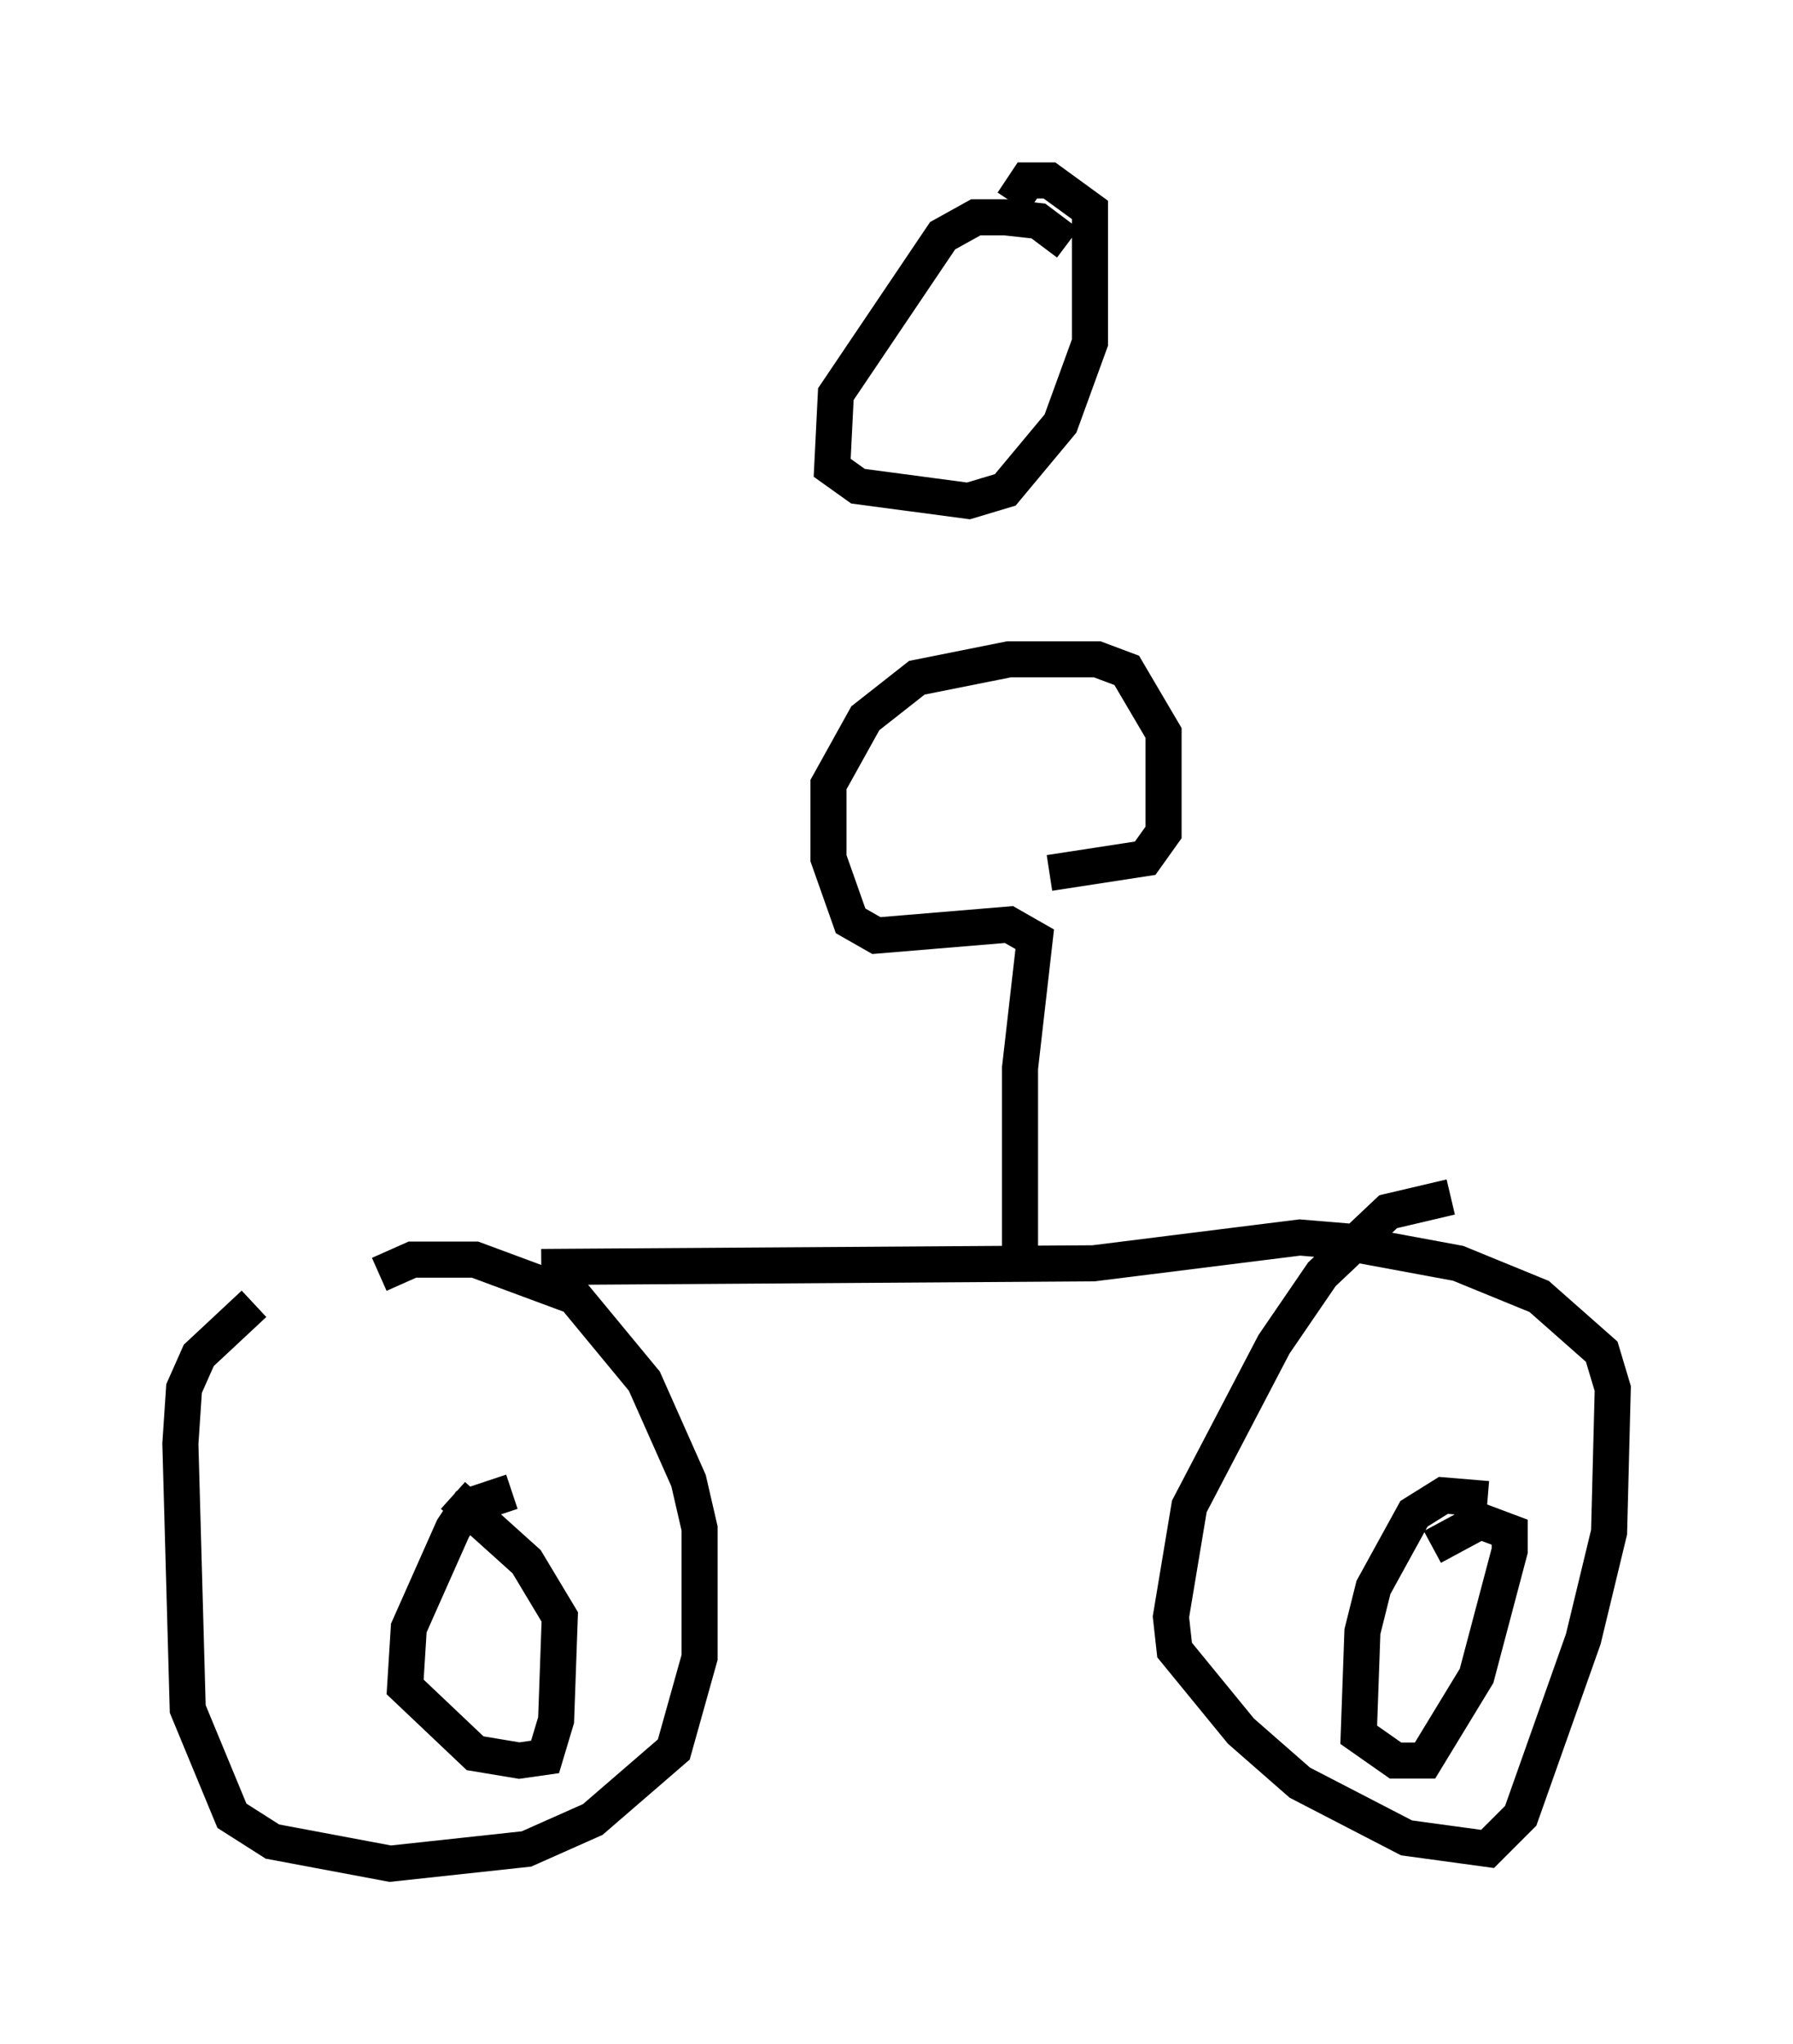 <?xml version="1.0" encoding="utf-8" ?>
<svg baseProfile="full" height="56.653" version="1.1" width="49.711" xmlns="http://www.w3.org/2000/svg" xmlns:ev="http://www.w3.org/2001/xml-events" xmlns:xlink="http://www.w3.org/1999/xlink"><defs /><rect fill="white" height="56.653" width="49.711" x="0" y="0" /><path d="M11.227, 35.013 m-4.185, 1.123 l-1.531, 1.429 -0.408, 0.919 l-0.102, 1.531 0.204, 7.35 l1.225, 2.96 1.123, 0.715 l3.267, 0.613 3.777, -0.408 l1.838, -0.817 2.246, -1.94 l0.715, -2.552 0.0, -3.573 l-0.306, -1.327 -1.225, -2.756 l-1.94, -2.348 -2.756, -1.021 l-1.735, 0.0 -0.919, 0.408 m4.492, -0.204 l15.313, -0.102 5.717, -0.715 l2.45, 0.204 m1.735, -1.327 l-1.735, 0.408 -1.838, 1.735 l-1.327, 1.94 -2.348, 4.492 l-0.51, 3.063 0.102, 0.919 l1.838, 2.246 1.633, 1.429 l2.96, 1.531 2.246, 0.306 l0.919, -0.919 1.735, -4.9 l0.715, -2.96 0.102, -3.981 l-0.306, -1.021 -1.735, -1.531 l-2.246, -0.919 -2.756, -0.51 m3.573, 7.044 l-1.225, -0.102 -0.817, 0.51 l-1.123, 2.042 -0.306, 1.225 l-0.102, 2.858 1.021, 0.715 l0.817, 0.0 1.429, -2.348 l0.919, -3.471 0.0, -0.51 l-0.817, -0.306 -1.327, 0.715 m-25.521, -1.531 l-1.225, 0.408 -0.408, 0.613 l-1.225, 2.756 -0.102, 1.633 l1.94, 1.838 1.225, 0.204 l0.715, -0.102 0.306, -1.021 l0.102, -2.858 -0.919, -1.531 l-2.042, -1.838 m15.721, -6.431 l0.0, -5.41 0.408, -3.573 l-0.715, -0.408 -3.675, 0.306 l-0.715, -0.408 -0.613, -1.735 l0.0, -2.042 1.021, -1.838 l1.429, -1.123 2.552, -0.51 l2.45, 0.0 0.817, 0.306 l1.021, 1.735 0.0, 2.756 l-0.51, 0.715 -2.654, 0.408 m0.51, -17.456 l-0.817, -0.613 -0.919, -0.102 l-0.817, 0.0 -0.919, 0.51 l-2.96, 4.39 -0.102, 2.042 l0.715, 0.51 3.063, 0.408 l1.021, -0.306 1.531, -1.838 l0.817, -2.246 0.0, -3.675 l-1.123, -0.817 -0.613, 0.0 l-0.408, 0.613 " fill="none" stroke="black" stroke-width="1" /></svg>